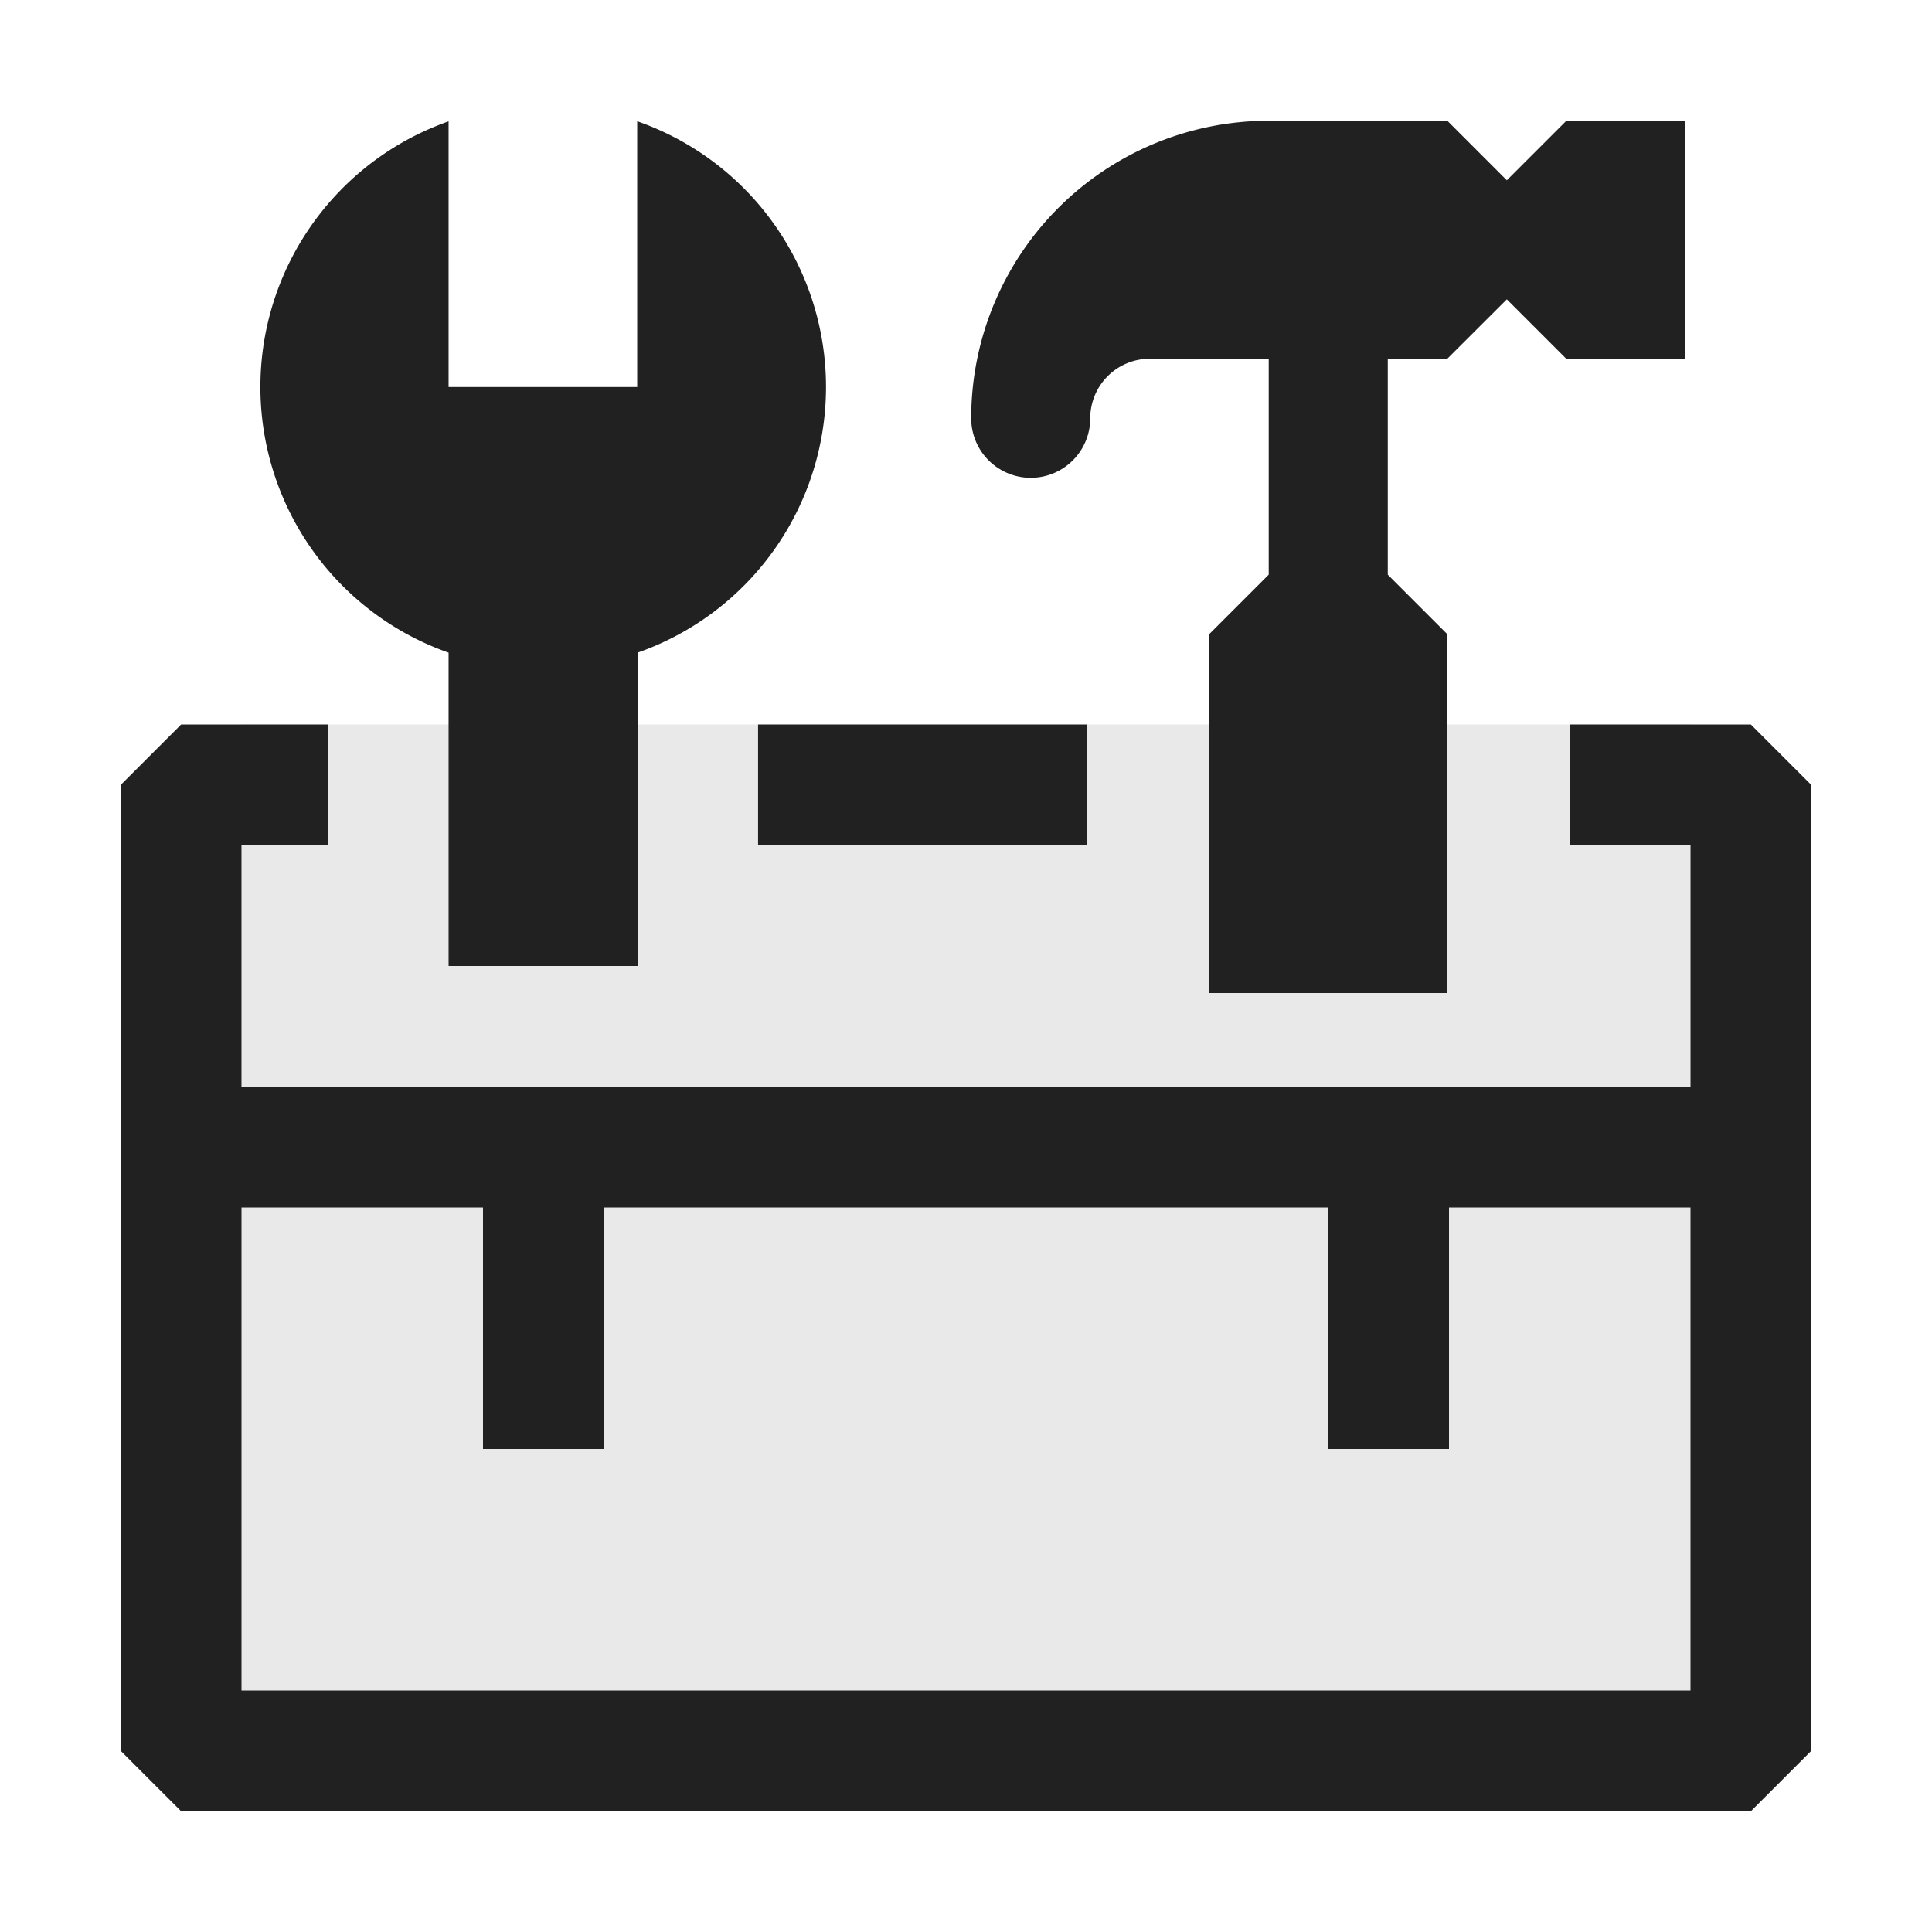<svg xmlns="http://www.w3.org/2000/svg" viewBox="0 0 16 16">
  <defs>
    <style>.canvas{fill: none; opacity: 0;}.light-defaultgrey-10{fill: #212121; opacity: 0.1;}.light-defaultgrey{fill: #212121; opacity: 1;}</style>
  </defs>
  <title>IconLightSDK</title>
  <g id="canvas">
    <path class="canvas" d="M16,16H0V0H16Z" />
  </g>
  <g id="level-1">
    <path class="light-defaultgrey-10" d="M14.5,9.5v5H1.5v-5Z" />
    <path class="light-defaultgrey-10" d="M14,6V9.038H2V6Z" />
    <path class="light-defaultgrey" d="M15,9.5v5l-.5.5H1.5L1,14.5v-5H2V14H14V9.5Z" />
    <path class="light-defaultgrey" d="M4,9H5v3H4Zm7,0v3h1V9Z" />
    <path class="light-defaultgrey" d="M9,7H6.278V6H9Zm5.5-1H13V7h1V9H2V7h.716V6H1.5L1,6.5v3l.5.5h13l.5-.5v-3Z" />
    <path class="light-defaultgrey" d="M13.957,1V2.971h-.986l-.492-.492-.493.492h-.493V4.759l.493.493V8.224H10.014V5.252l.493-.493V2.971H9.521a.493.493,0,0,0-.492.493.493.493,0,1,1-.986,0A2.464,2.464,0,0,1,10.507,1h1.479l.493.493L12.972,1ZM5.277,1l0,2.205H3.715l0-2.2a2.332,2.332,0,0,0,0,4.4V8H5.28V5.405a2.331,2.331,0,0,0,0-4.4Z" />
  </g>
</svg>
